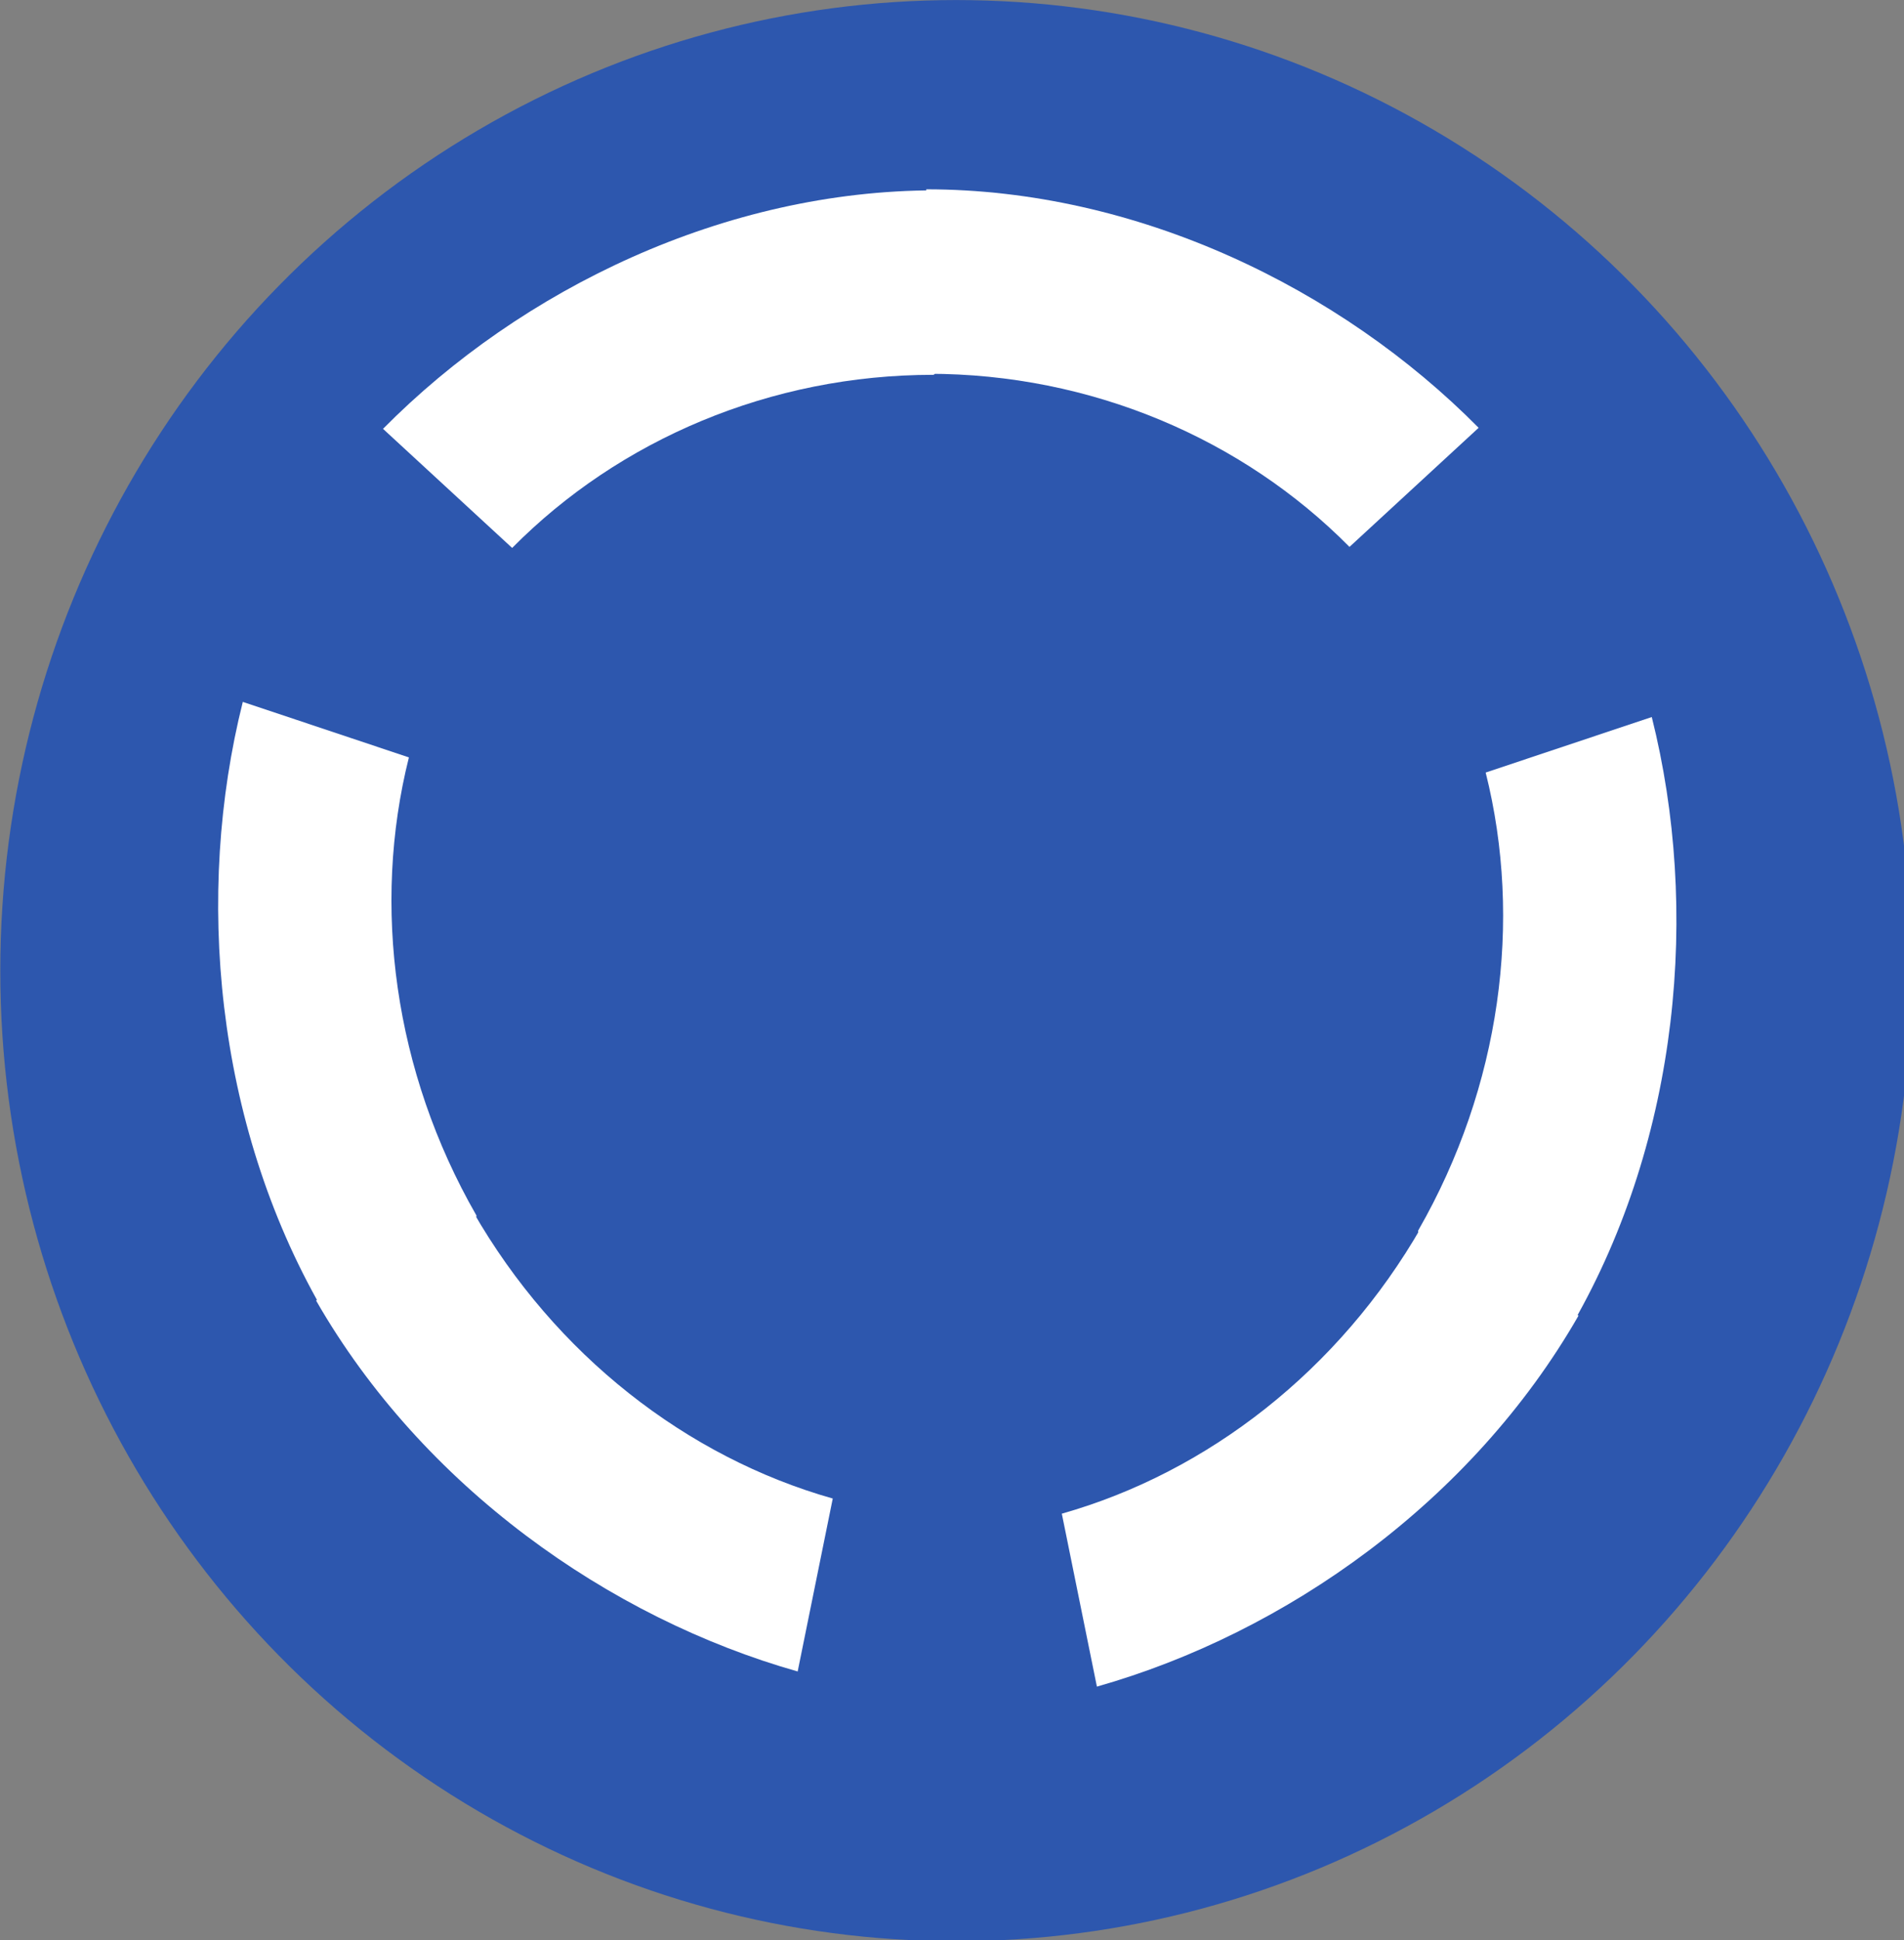 <?xml version="1.0" encoding="UTF-8" standalone="no"?>
<!-- Created with Inkscape (http://www.inkscape.org/) -->

<svg
   xmlns:dc="http://purl.org/dc/elements/1.1/"
   xmlns:cc="http://creativecommons.org/ns#"
   xmlns:rdf="http://www.w3.org/1999/02/22-rdf-syntax-ns#"
   xmlns:svg="http://www.w3.org/2000/svg"
   xmlns="http://www.w3.org/2000/svg"
   xmlns:sodipodi="http://sodipodi.sourceforge.net/DTD/sodipodi-0.dtd"
   xmlns:inkscape="http://www.inkscape.org/namespaces/inkscape"
   width="31.709"
   height="32.293"
   id="svg5359"
   version="1.1"
   inkscape:version="0.48.3.1 r9886"
   sodipodi:docname="roundabout.svg"
   inkscape:export-filename="D:\GpsMid\icon\mapscreen\roundabout.png"
   inkscape:export-xdpi="90"
   inkscape:export-ydpi="90">
  <rect width="100%" height="100%" fill="#808080" stroke="none"/>
  <defs
     id="defs5361" />
  <sodipodi:namedview
     id="base"
     pagecolor="#ffffff"
     bordercolor="#666666"
     borderopacity="1.0"
     inkscape:pageopacity="1"
     inkscape:pageshadow="2"
     inkscape:zoom="5.598901"
     inkscape:cx="65.027798"
     inkscape:cy="-3.1069667"
     inkscape:current-layer="layer1"
     showgrid="true"
     inkscape:grid-bbox="true"
     inkscape:document-units="px"
     inkscape:window-width="1680"
     inkscape:window-height="925"
     inkscape:window-x="-9"
     inkscape:window-y="-9"
     inkscape:window-maximized="1"
     showborder="false"
     inkscape:showpageshadow="false"
     inkscape:snap-nodes="false"
     fit-margin-top="0"
     fit-margin-left="0"
     fit-margin-right="0"
     fit-margin-bottom="0"
     borderlayer="false" />
  <g
     id="layer1"
     inkscape:label="Layer 1"
     inkscape:groupmode="layer"
     transform="translate(-0.224,-0.092)">
    <circle
       sodipodi:ry="237.59"
       sodipodi:rx="237.59"
       sodipodi:cy="254.70599"
       sodipodi:cx="254.707"
       d="m 492.297,254.706 c 0,131.217 -106.373,237.59 -237.59,237.59 -131.217,0 -237.59,-106.373 -237.59,-237.59 0,-131.217 106.373,-237.59 237.59,-237.59 131.217,0 237.59,106.373 237.59,237.59 z"
       id="path1883"
       style="fill:#0042c8;fill-opacity:0.647"
       r="237.59"
       cy="254.706"
       cx="254.707"
       transform="matrix(0.067,0,0,0.068,-0.918,-1.071)"
       inkscape:export-xdpi="90"
       inkscape:export-ydpi="90" />
    <g
       id="g5286"
       transform="matrix(0.069,0,0,0.071,-1.774,-1.586)"
       inkscape:export-filename="D:\GpsMid\icon\mapscreen\path1883.png"
       inkscape:export-xdpi="90"
       inkscape:export-ydpi="90">
      <path
         inkscape:connector-curvature="0"
         d="m 253.063,111.266 c 39.156,0 75.721,15.155 101.608,40.587 l 31.169,-27.921 C 352.343,91.023 303.19,68.018 252.525,68.018 c 0.981,18.626 -1.776,43.524 0.539,43.248 z"
         style="fill:#ffffff"
         id="path7297" />
      <path
         sodipodi:nodetypes="ccccc"
         d="m 254.178,111.509 c -39.156,0 -75.721,15.155 -101.607,40.587 l -31.169,-27.921 c 33.497,-32.909 82.65,-55.914 133.315,-55.914 -0.981,18.626 1.776,43.524 -0.539,43.248 z"
         style="fill:#ffffff"
         id="path7297-3"
         inkscape:connector-curvature="0" />
    </g>
    <g
       id="g5286-1"
       transform="matrix(-0.035,0.061,-0.06,-0.035,39.432,8.968)"
       inkscape:transform-center-x="5.874206"
       inkscape:transform-center-y="-24.606362"
       inkscape:export-filename="D:\GpsMid\icon\mapscreen\path1883.png"
       inkscape:export-xdpi="90"
       inkscape:export-ydpi="90">
      <path
         inkscape:connector-curvature="0"
         d="m 253.063,111.266 c 39.156,0 75.721,15.155 101.608,40.587 l 31.169,-27.921 C 352.343,91.023 303.19,68.018 252.525,68.018 c 0.981,18.626 -1.776,43.524 0.539,43.248 z"
         style="fill:#ffffff"
         id="path7297-6" />
      <path
         sodipodi:nodetypes="ccccc"
         d="m 254.178,111.509 c -39.156,0 -75.721,15.155 -101.607,40.587 l -31.169,-27.921 c 33.497,-32.909 82.65,-55.914 133.315,-55.914 -0.981,18.626 1.776,43.524 -0.539,43.248 z"
         style="fill:#ffffff"
         id="path7297-3-8"
         inkscape:connector-curvature="0" />
    </g>
    <g
       id="g5286-1-8"
       transform="matrix(0.035,0.061,0.06,-0.035,-7.432,8.716)"
       inkscape:transform-center-x="-5.8742051"
       inkscape:transform-center-y="-24.606367"
       inkscape:export-filename="D:\GpsMid\icon\mapscreen\path1883.png"
       inkscape:export-xdpi="90"
       inkscape:export-ydpi="90">
      <path
         inkscape:connector-curvature="0"
         d="m 253.063,111.266 c 39.156,0 75.721,15.155 101.608,40.587 l 31.169,-27.921 C 352.343,91.023 303.19,68.018 252.525,68.018 c 0.981,18.626 -1.776,43.524 0.539,43.248 z"
         style="fill:#ffffff"
         id="path7297-6-2" />
      <path
         sodipodi:nodetypes="ccccc"
         d="m 254.178,111.509 c -39.156,0 -75.721,15.155 -101.607,40.587 l -31.169,-27.921 c 33.497,-32.909 82.65,-55.914 133.315,-55.914 -0.981,18.626 1.776,43.524 -0.539,43.248 z"
         style="fill:#ffffff"
         id="path7297-3-8-7"
         inkscape:connector-curvature="0" />
    </g>
  </g>
</svg>
